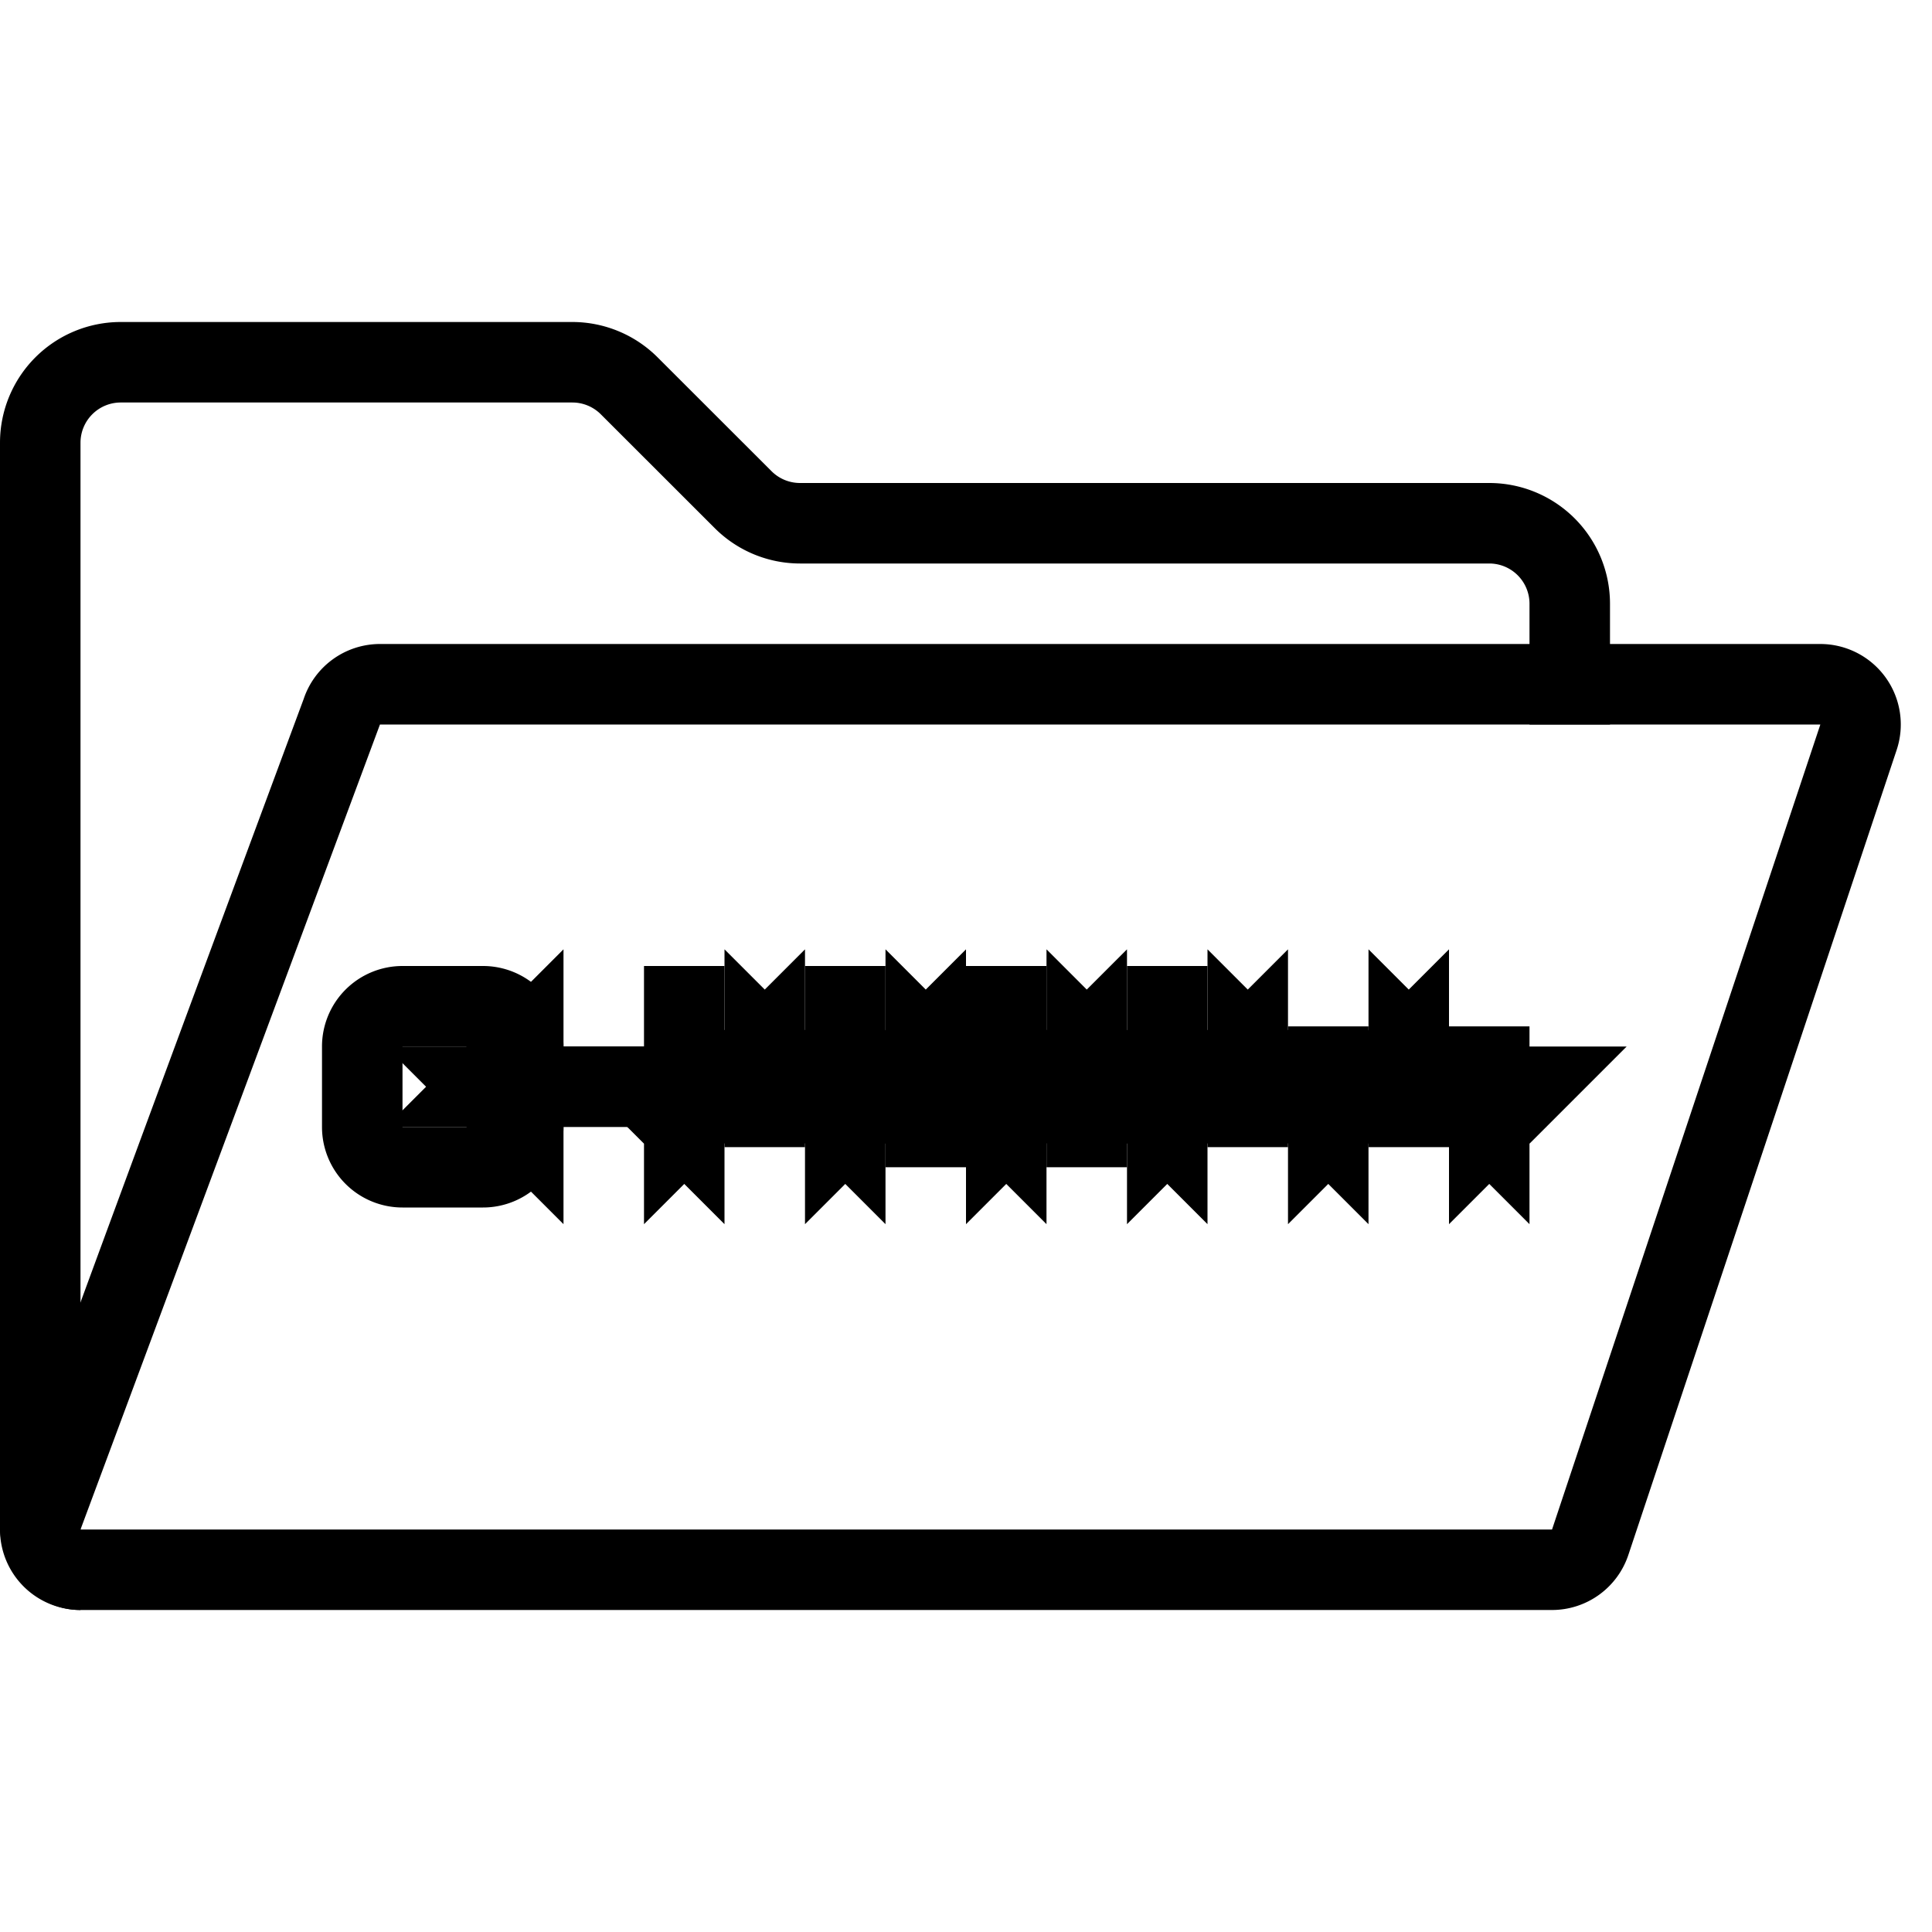 <?xml version="1.0" encoding="UTF-8"?>
<svg width="24px" height="24px" viewBox="0 0 24 24" version="1.1" xmlns="http://www.w3.org/2000/svg" xmlns:xlink="http://www.w3.org/1999/xlink">
    <!-- Generator: Sketch 52.2 (67145) - http://www.bohemiancoding.com/sketch -->
    <title>PackageZIP</title>
    <desc>PackageZIP</desc>
    <g id="PackageZIP" fill="none" fill-rule="nonzero" stroke="none" stroke-width="1">
        <path id="Rectangle-Copy-11" fill="#000" d="M4.72 9L1 19h18.28l3.333-10H4.72zm0-1h17.893a1 1 0 0 1 .948 1.316l-3.333 10a1 1 0 0 1-.949.684H1c-.552 0-1-.492-1-1.045 0-.071 1.257-3.495 3.772-10.271A1 1 0 0 1 4.721 8z"/>
        <path id="Line-22-Copy" fill="#000" d="M1 20a1 1 0 0 1-1-1V5.5A1.5 1.5 0 0 1 1.5 4h5.61a1.5 1.5 0 0 1 1.06.44l1.415 1.414A.5.5 0 0 0 9.938 6H18.5A1.5 1.5 0 0 1 20 7.5V9h-1V7.5a.5.5 0 0 0-.5-.5H9.938a1.5 1.5 0 0 1-1.06-.44L7.464 5.147A.5.5 0 0 0 7.11 5H1.5a.5.5 0 0 0-.5.5V20z"/>
        <path id="Rectangle-Copy-21" stroke="#000" d="M17.5 13.75V13l-.5.5h1l-.5-.5v.75z"/>
        <path id="Rectangle-Copy-24" stroke="#000" d="M15.5 13.75V13l-.5.5h1l-.5-.5v.75z"/>
        <path id="Rectangle-Copy-27" stroke="#000" d="M13 13.5h1l-.5-.5v1.5V13l-.5.5z"/>
        <path id="Rectangle-Copy-29" stroke="#000" d="M11 13.5h1l-.5-.5v1.5V13l-.5.5z"/>
        <path id="Rectangle-Copy-31" stroke="#000" d="M9.5 13.75V13l-.5.5h1l-.5-.5v.75z"/>
        <path id="Rectangle-Copy-22" stroke="#000" d="M18.5 13.25V14l.5-.5h-1l.5.5v-.75z"/>
        <path id="Rectangle-Copy-23" stroke="#000" d="M16.5 13.25V14l.5-.5h-1l.5.5v-.75z"/>
        <path id="Rectangle-Copy-26" stroke="#000" d="M14.5 12.5V14l.5-.5h-1l.5.5v-1.5z"/>
        <path id="Rectangle-Copy-30" stroke="#000" d="M10.5 12.5V14l.5-.5h-1l.5.5v-1.5z"/>
        <path id="Rectangle-Copy-32" stroke="#000" d="M8.5 12.5V14l.5-.5H8l.5.5v-1.5z"/>
        <path id="Rectangle-Copy-28" stroke="#000" d="M12.5 12.5V14l.5-.5h-1l.5.5v-1.5z"/>
        <path id="Rectangle-Copy-25" stroke="#000" d="M12.75 13.5H6l.5.5v-1l-.5.5h6.75z"/>
        <path id="Rectangle-Copy-17" fill="#000" d="M5 13v1h1v-1H5zm0-1h1a1 1 0 0 1 1 1v1a1 1 0 0 1-1 1H5a1 1 0 0 1-1-1v-1a1 1 0 0 1 1-1z"/>
    </g>
</svg>